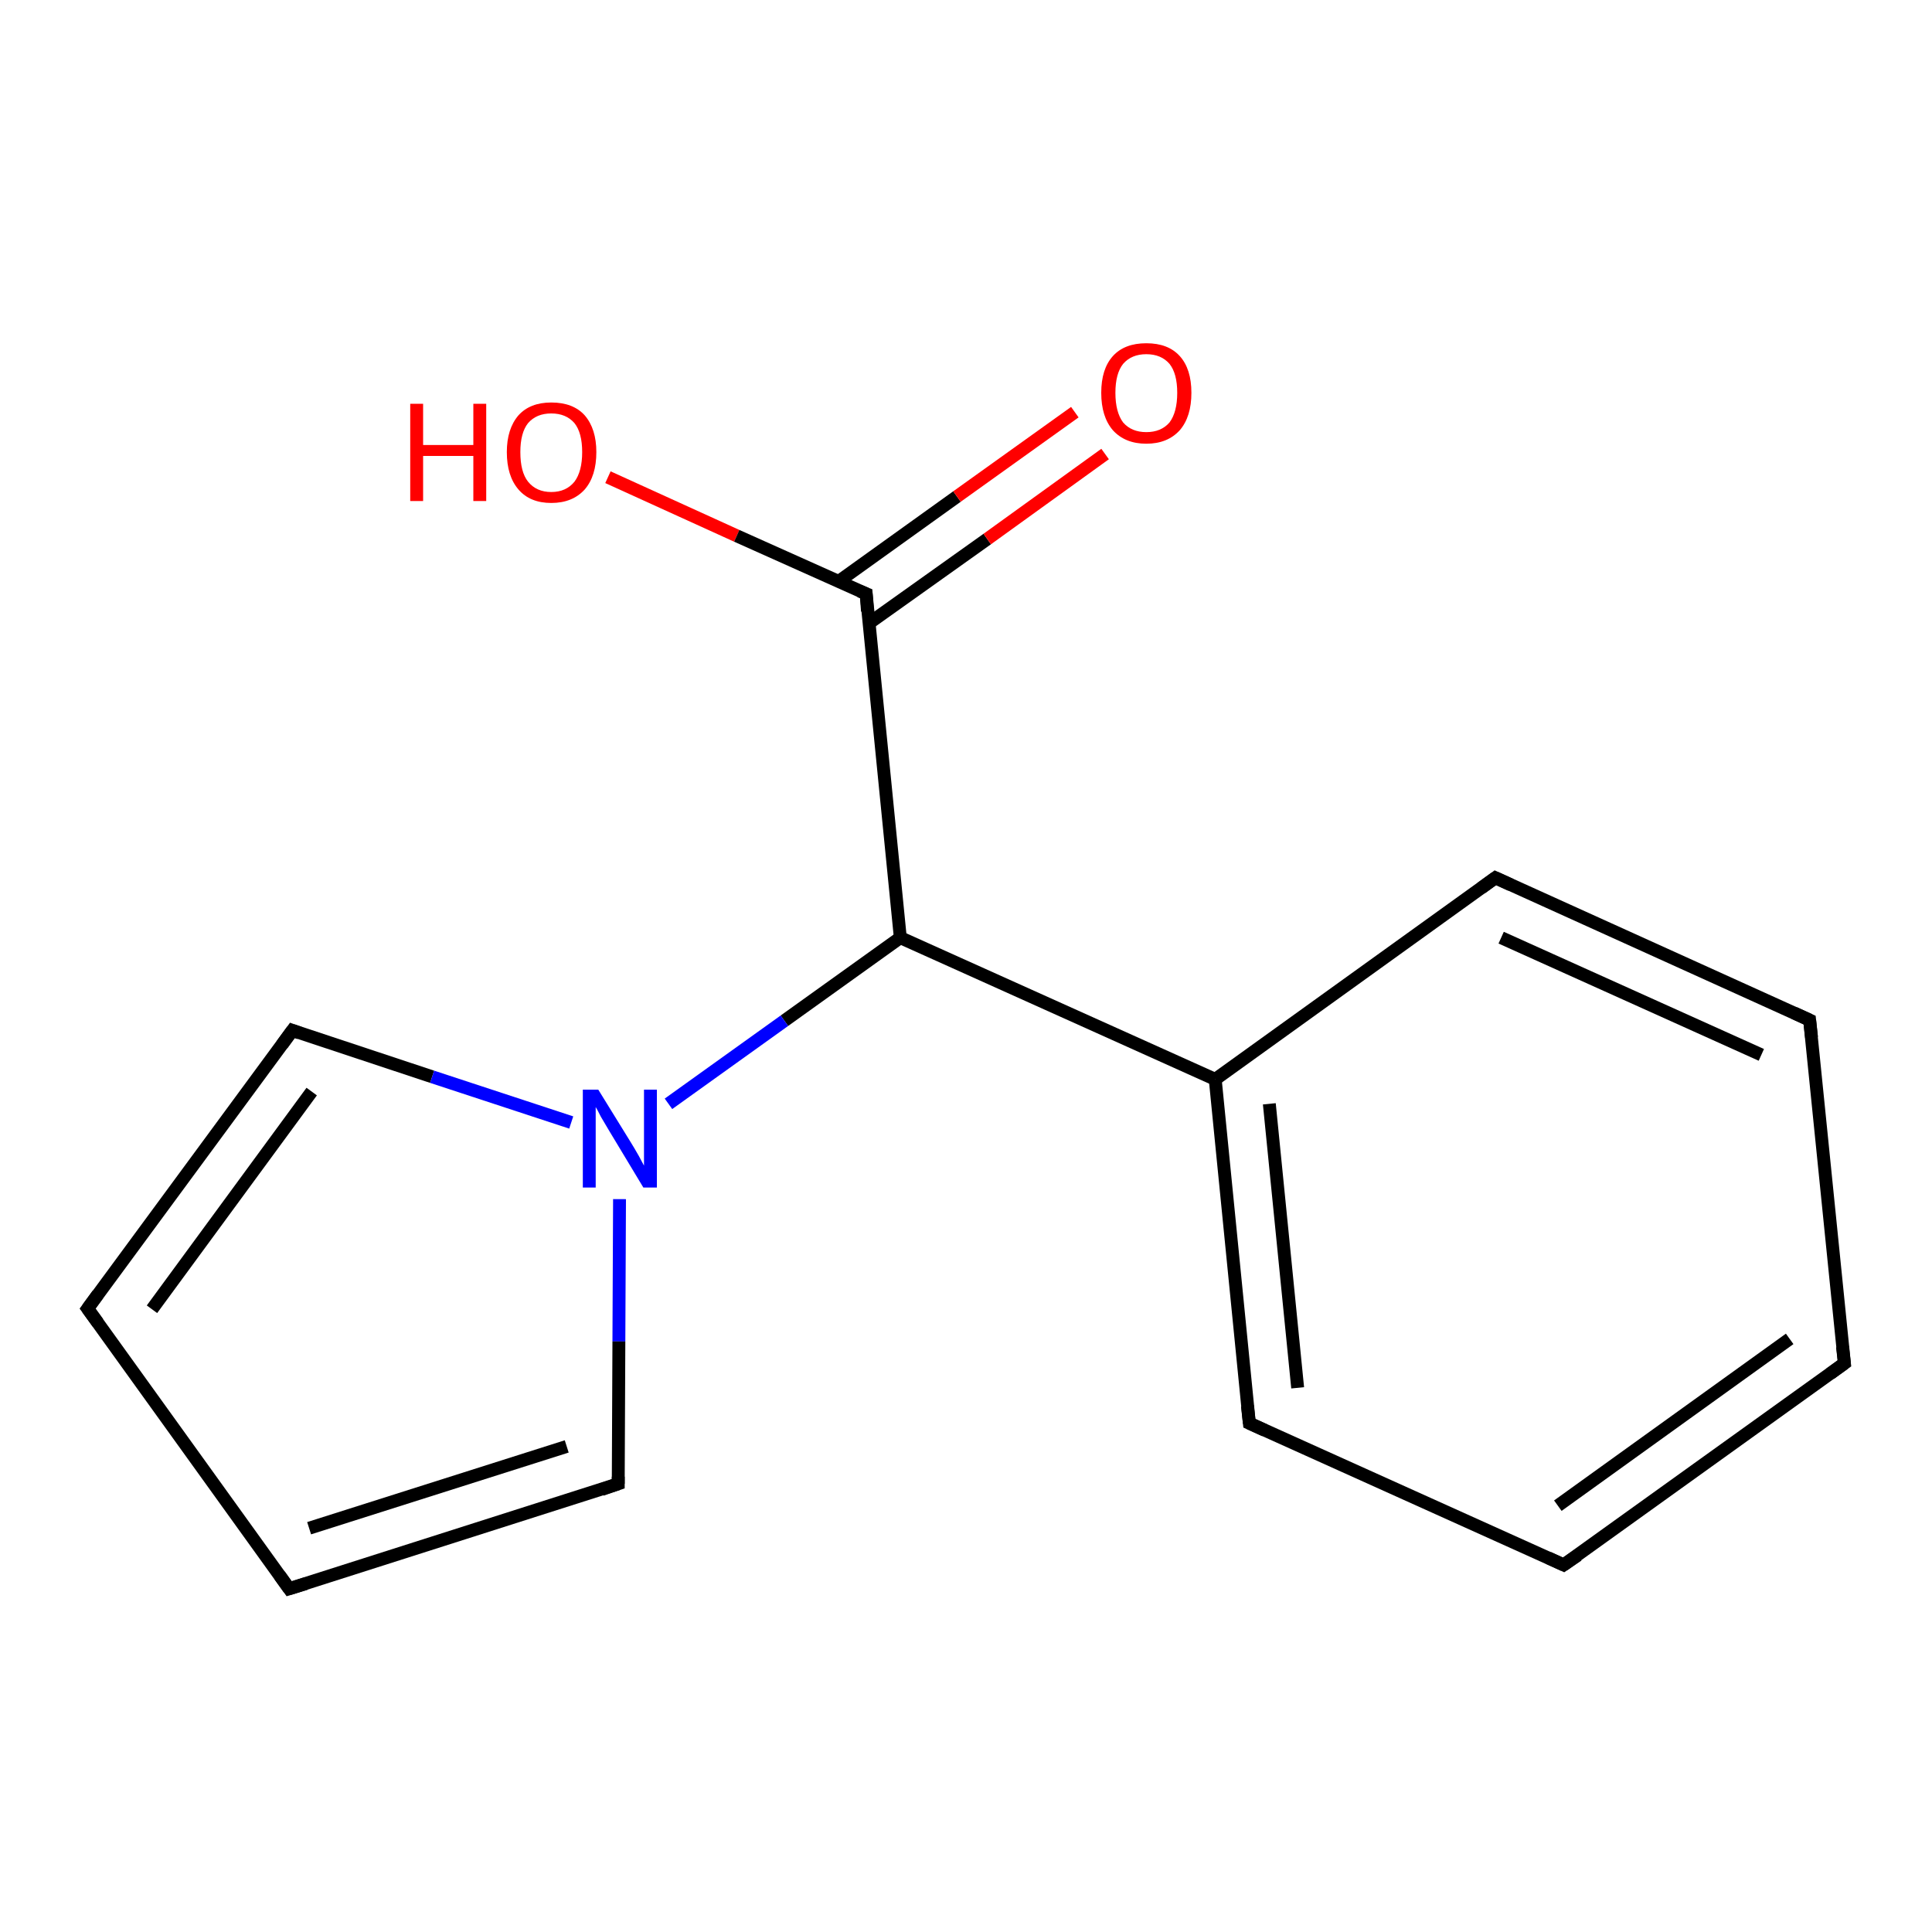 <?xml version='1.0' encoding='iso-8859-1'?>
<svg version='1.1' baseProfile='full'
              xmlns='http://www.w3.org/2000/svg'
                      xmlns:rdkit='http://www.rdkit.org/xml'
                      xmlns:xlink='http://www.w3.org/1999/xlink'
                  xml:space='preserve'
width='300px' height='300px' viewBox='0 0 300 300'>
<!-- END OF HEADER -->
<rect style='opacity:1.0;fill:#FFFFFF;stroke:none' width='300.0' height='300.0' x='0.0' y='0.0'> </rect>
<path class='bond-0 atom-0 atom-1' d='M 94.4,74.1 L 114.4,83.2' style='fill:none;fill-rule:evenodd;stroke:#FF0000;stroke-width:2.0px;stroke-linecap:butt;stroke-linejoin:miter;stroke-opacity:1' />
<path class='bond-0 atom-0 atom-1' d='M 114.4,83.2 L 134.5,92.2' style='fill:none;fill-rule:evenodd;stroke:#000000;stroke-width:2.0px;stroke-linecap:butt;stroke-linejoin:miter;stroke-opacity:1' />
<path class='bond-1 atom-1 atom-2' d='M 134.9,96.8 L 153.3,83.7' style='fill:none;fill-rule:evenodd;stroke:#000000;stroke-width:2.0px;stroke-linecap:butt;stroke-linejoin:miter;stroke-opacity:1' />
<path class='bond-1 atom-1 atom-2' d='M 153.3,83.7 L 171.6,70.5' style='fill:none;fill-rule:evenodd;stroke:#FF0000;stroke-width:2.0px;stroke-linecap:butt;stroke-linejoin:miter;stroke-opacity:1' />
<path class='bond-1 atom-1 atom-2' d='M 130.2,90.3 L 148.6,77.1' style='fill:none;fill-rule:evenodd;stroke:#000000;stroke-width:2.0px;stroke-linecap:butt;stroke-linejoin:miter;stroke-opacity:1' />
<path class='bond-1 atom-1 atom-2' d='M 148.6,77.1 L 166.9,64.0' style='fill:none;fill-rule:evenodd;stroke:#FF0000;stroke-width:2.0px;stroke-linecap:butt;stroke-linejoin:miter;stroke-opacity:1' />
<path class='bond-2 atom-1 atom-3' d='M 134.5,92.2 L 139.8,145.6' style='fill:none;fill-rule:evenodd;stroke:#000000;stroke-width:2.0px;stroke-linecap:butt;stroke-linejoin:miter;stroke-opacity:1' />
<path class='bond-3 atom-3 atom-4' d='M 139.8,145.6 L 121.8,158.5' style='fill:none;fill-rule:evenodd;stroke:#000000;stroke-width:2.0px;stroke-linecap:butt;stroke-linejoin:miter;stroke-opacity:1' />
<path class='bond-3 atom-3 atom-4' d='M 121.8,158.5 L 103.8,171.4' style='fill:none;fill-rule:evenodd;stroke:#0000FF;stroke-width:2.0px;stroke-linecap:butt;stroke-linejoin:miter;stroke-opacity:1' />
<path class='bond-4 atom-4 atom-5' d='M 96.2,186.2 L 96.1,208.3' style='fill:none;fill-rule:evenodd;stroke:#0000FF;stroke-width:2.0px;stroke-linecap:butt;stroke-linejoin:miter;stroke-opacity:1' />
<path class='bond-4 atom-4 atom-5' d='M 96.1,208.3 L 96.0,230.4' style='fill:none;fill-rule:evenodd;stroke:#000000;stroke-width:2.0px;stroke-linecap:butt;stroke-linejoin:miter;stroke-opacity:1' />
<path class='bond-5 atom-5 atom-6' d='M 96.0,230.4 L 44.9,246.7' style='fill:none;fill-rule:evenodd;stroke:#000000;stroke-width:2.0px;stroke-linecap:butt;stroke-linejoin:miter;stroke-opacity:1' />
<path class='bond-5 atom-5 atom-6' d='M 88.0,224.6 L 48.0,237.3' style='fill:none;fill-rule:evenodd;stroke:#000000;stroke-width:2.0px;stroke-linecap:butt;stroke-linejoin:miter;stroke-opacity:1' />
<path class='bond-6 atom-6 atom-7' d='M 44.9,246.7 L 13.6,203.2' style='fill:none;fill-rule:evenodd;stroke:#000000;stroke-width:2.0px;stroke-linecap:butt;stroke-linejoin:miter;stroke-opacity:1' />
<path class='bond-7 atom-7 atom-8' d='M 13.6,203.2 L 45.4,160.0' style='fill:none;fill-rule:evenodd;stroke:#000000;stroke-width:2.0px;stroke-linecap:butt;stroke-linejoin:miter;stroke-opacity:1' />
<path class='bond-7 atom-7 atom-8' d='M 23.6,203.3 L 48.4,169.5' style='fill:none;fill-rule:evenodd;stroke:#000000;stroke-width:2.0px;stroke-linecap:butt;stroke-linejoin:miter;stroke-opacity:1' />
<path class='bond-8 atom-3 atom-9' d='M 139.8,145.6 L 188.7,167.6' style='fill:none;fill-rule:evenodd;stroke:#000000;stroke-width:2.0px;stroke-linecap:butt;stroke-linejoin:miter;stroke-opacity:1' />
<path class='bond-9 atom-9 atom-10' d='M 188.7,167.6 L 194.0,221.0' style='fill:none;fill-rule:evenodd;stroke:#000000;stroke-width:2.0px;stroke-linecap:butt;stroke-linejoin:miter;stroke-opacity:1' />
<path class='bond-9 atom-9 atom-10' d='M 197.1,171.4 L 201.5,215.5' style='fill:none;fill-rule:evenodd;stroke:#000000;stroke-width:2.0px;stroke-linecap:butt;stroke-linejoin:miter;stroke-opacity:1' />
<path class='bond-10 atom-10 atom-11' d='M 194.0,221.0 L 242.8,243.0' style='fill:none;fill-rule:evenodd;stroke:#000000;stroke-width:2.0px;stroke-linecap:butt;stroke-linejoin:miter;stroke-opacity:1' />
<path class='bond-11 atom-11 atom-12' d='M 242.8,243.0 L 286.4,211.7' style='fill:none;fill-rule:evenodd;stroke:#000000;stroke-width:2.0px;stroke-linecap:butt;stroke-linejoin:miter;stroke-opacity:1' />
<path class='bond-11 atom-11 atom-12' d='M 241.9,233.8 L 277.9,207.9' style='fill:none;fill-rule:evenodd;stroke:#000000;stroke-width:2.0px;stroke-linecap:butt;stroke-linejoin:miter;stroke-opacity:1' />
<path class='bond-12 atom-12 atom-13' d='M 286.4,211.7 L 281.0,158.4' style='fill:none;fill-rule:evenodd;stroke:#000000;stroke-width:2.0px;stroke-linecap:butt;stroke-linejoin:miter;stroke-opacity:1' />
<path class='bond-13 atom-13 atom-14' d='M 281.0,158.4 L 232.2,136.3' style='fill:none;fill-rule:evenodd;stroke:#000000;stroke-width:2.0px;stroke-linecap:butt;stroke-linejoin:miter;stroke-opacity:1' />
<path class='bond-13 atom-13 atom-14' d='M 273.5,163.8 L 233.1,145.6' style='fill:none;fill-rule:evenodd;stroke:#000000;stroke-width:2.0px;stroke-linecap:butt;stroke-linejoin:miter;stroke-opacity:1' />
<path class='bond-14 atom-8 atom-4' d='M 45.4,160.0 L 67.1,167.2' style='fill:none;fill-rule:evenodd;stroke:#000000;stroke-width:2.0px;stroke-linecap:butt;stroke-linejoin:miter;stroke-opacity:1' />
<path class='bond-14 atom-8 atom-4' d='M 67.1,167.2 L 88.7,174.3' style='fill:none;fill-rule:evenodd;stroke:#0000FF;stroke-width:2.0px;stroke-linecap:butt;stroke-linejoin:miter;stroke-opacity:1' />
<path class='bond-15 atom-14 atom-9' d='M 232.2,136.3 L 188.7,167.6' style='fill:none;fill-rule:evenodd;stroke:#000000;stroke-width:2.0px;stroke-linecap:butt;stroke-linejoin:miter;stroke-opacity:1' />
<path d='M 133.5,91.8 L 134.5,92.2 L 134.7,94.9' style='fill:none;stroke:#000000;stroke-width:2.0px;stroke-linecap:butt;stroke-linejoin:miter;stroke-opacity:1;' />
<path d='M 96.0,229.3 L 96.0,230.4 L 93.4,231.3' style='fill:none;stroke:#000000;stroke-width:2.0px;stroke-linecap:butt;stroke-linejoin:miter;stroke-opacity:1;' />
<path d='M 47.5,245.9 L 44.9,246.7 L 43.4,244.6' style='fill:none;stroke:#000000;stroke-width:2.0px;stroke-linecap:butt;stroke-linejoin:miter;stroke-opacity:1;' />
<path d='M 15.2,205.4 L 13.6,203.2 L 15.2,201.0' style='fill:none;stroke:#000000;stroke-width:2.0px;stroke-linecap:butt;stroke-linejoin:miter;stroke-opacity:1;' />
<path d='M 43.8,162.2 L 45.4,160.0 L 46.5,160.4' style='fill:none;stroke:#000000;stroke-width:2.0px;stroke-linecap:butt;stroke-linejoin:miter;stroke-opacity:1;' />
<path d='M 193.7,218.3 L 194.0,221.0 L 196.4,222.1' style='fill:none;stroke:#000000;stroke-width:2.0px;stroke-linecap:butt;stroke-linejoin:miter;stroke-opacity:1;' />
<path d='M 240.4,241.9 L 242.8,243.0 L 245.0,241.5' style='fill:none;stroke:#000000;stroke-width:2.0px;stroke-linecap:butt;stroke-linejoin:miter;stroke-opacity:1;' />
<path d='M 284.2,213.3 L 286.4,211.7 L 286.1,209.1' style='fill:none;stroke:#000000;stroke-width:2.0px;stroke-linecap:butt;stroke-linejoin:miter;stroke-opacity:1;' />
<path d='M 281.3,161.1 L 281.0,158.4 L 278.6,157.3' style='fill:none;stroke:#000000;stroke-width:2.0px;stroke-linecap:butt;stroke-linejoin:miter;stroke-opacity:1;' />
<path d='M 234.6,137.4 L 232.2,136.3 L 230.0,137.9' style='fill:none;stroke:#000000;stroke-width:2.0px;stroke-linecap:butt;stroke-linejoin:miter;stroke-opacity:1;' />
<path class='atom-0' d='M 63.7 62.7
L 65.7 62.7
L 65.7 69.1
L 73.5 69.1
L 73.5 62.7
L 75.5 62.7
L 75.5 77.8
L 73.5 77.8
L 73.5 70.8
L 65.7 70.8
L 65.7 77.8
L 63.7 77.8
L 63.7 62.7
' fill='#FF0000'/>
<path class='atom-0' d='M 78.7 70.2
Q 78.7 66.6, 80.5 64.5
Q 82.3 62.5, 85.6 62.5
Q 89.0 62.5, 90.8 64.5
Q 92.6 66.6, 92.6 70.2
Q 92.6 73.9, 90.8 76.0
Q 88.9 78.1, 85.6 78.1
Q 82.3 78.1, 80.5 76.0
Q 78.7 73.9, 78.7 70.2
M 85.6 76.4
Q 87.9 76.4, 89.2 74.8
Q 90.4 73.2, 90.4 70.2
Q 90.4 67.2, 89.2 65.7
Q 87.9 64.2, 85.6 64.2
Q 83.3 64.2, 82.0 65.7
Q 80.8 67.2, 80.8 70.2
Q 80.8 73.3, 82.0 74.8
Q 83.3 76.4, 85.6 76.4
' fill='#FF0000'/>
<path class='atom-2' d='M 171.0 61.0
Q 171.0 57.3, 172.8 55.3
Q 174.6 53.3, 178.0 53.3
Q 181.4 53.3, 183.2 55.3
Q 185.0 57.3, 185.0 61.0
Q 185.0 64.7, 183.2 66.8
Q 181.3 68.9, 178.0 68.9
Q 174.7 68.9, 172.8 66.8
Q 171.0 64.7, 171.0 61.0
M 178.0 67.1
Q 180.3 67.1, 181.6 65.6
Q 182.8 64.0, 182.8 61.0
Q 182.8 58.0, 181.6 56.5
Q 180.3 55.0, 178.0 55.0
Q 175.7 55.0, 174.4 56.5
Q 173.2 58.0, 173.2 61.0
Q 173.2 64.0, 174.4 65.6
Q 175.7 67.1, 178.0 67.1
' fill='#FF0000'/>
<path class='atom-4' d='M 92.9 169.2
L 97.9 177.3
Q 98.4 178.1, 99.2 179.5
Q 100.0 181.0, 100.0 181.0
L 100.0 169.2
L 102.0 169.2
L 102.0 184.4
L 99.9 184.4
L 94.6 175.6
Q 94.0 174.6, 93.3 173.4
Q 92.7 172.2, 92.5 171.9
L 92.5 184.4
L 90.5 184.4
L 90.5 169.2
L 92.9 169.2
' fill='#0000FF'/>
</svg>
